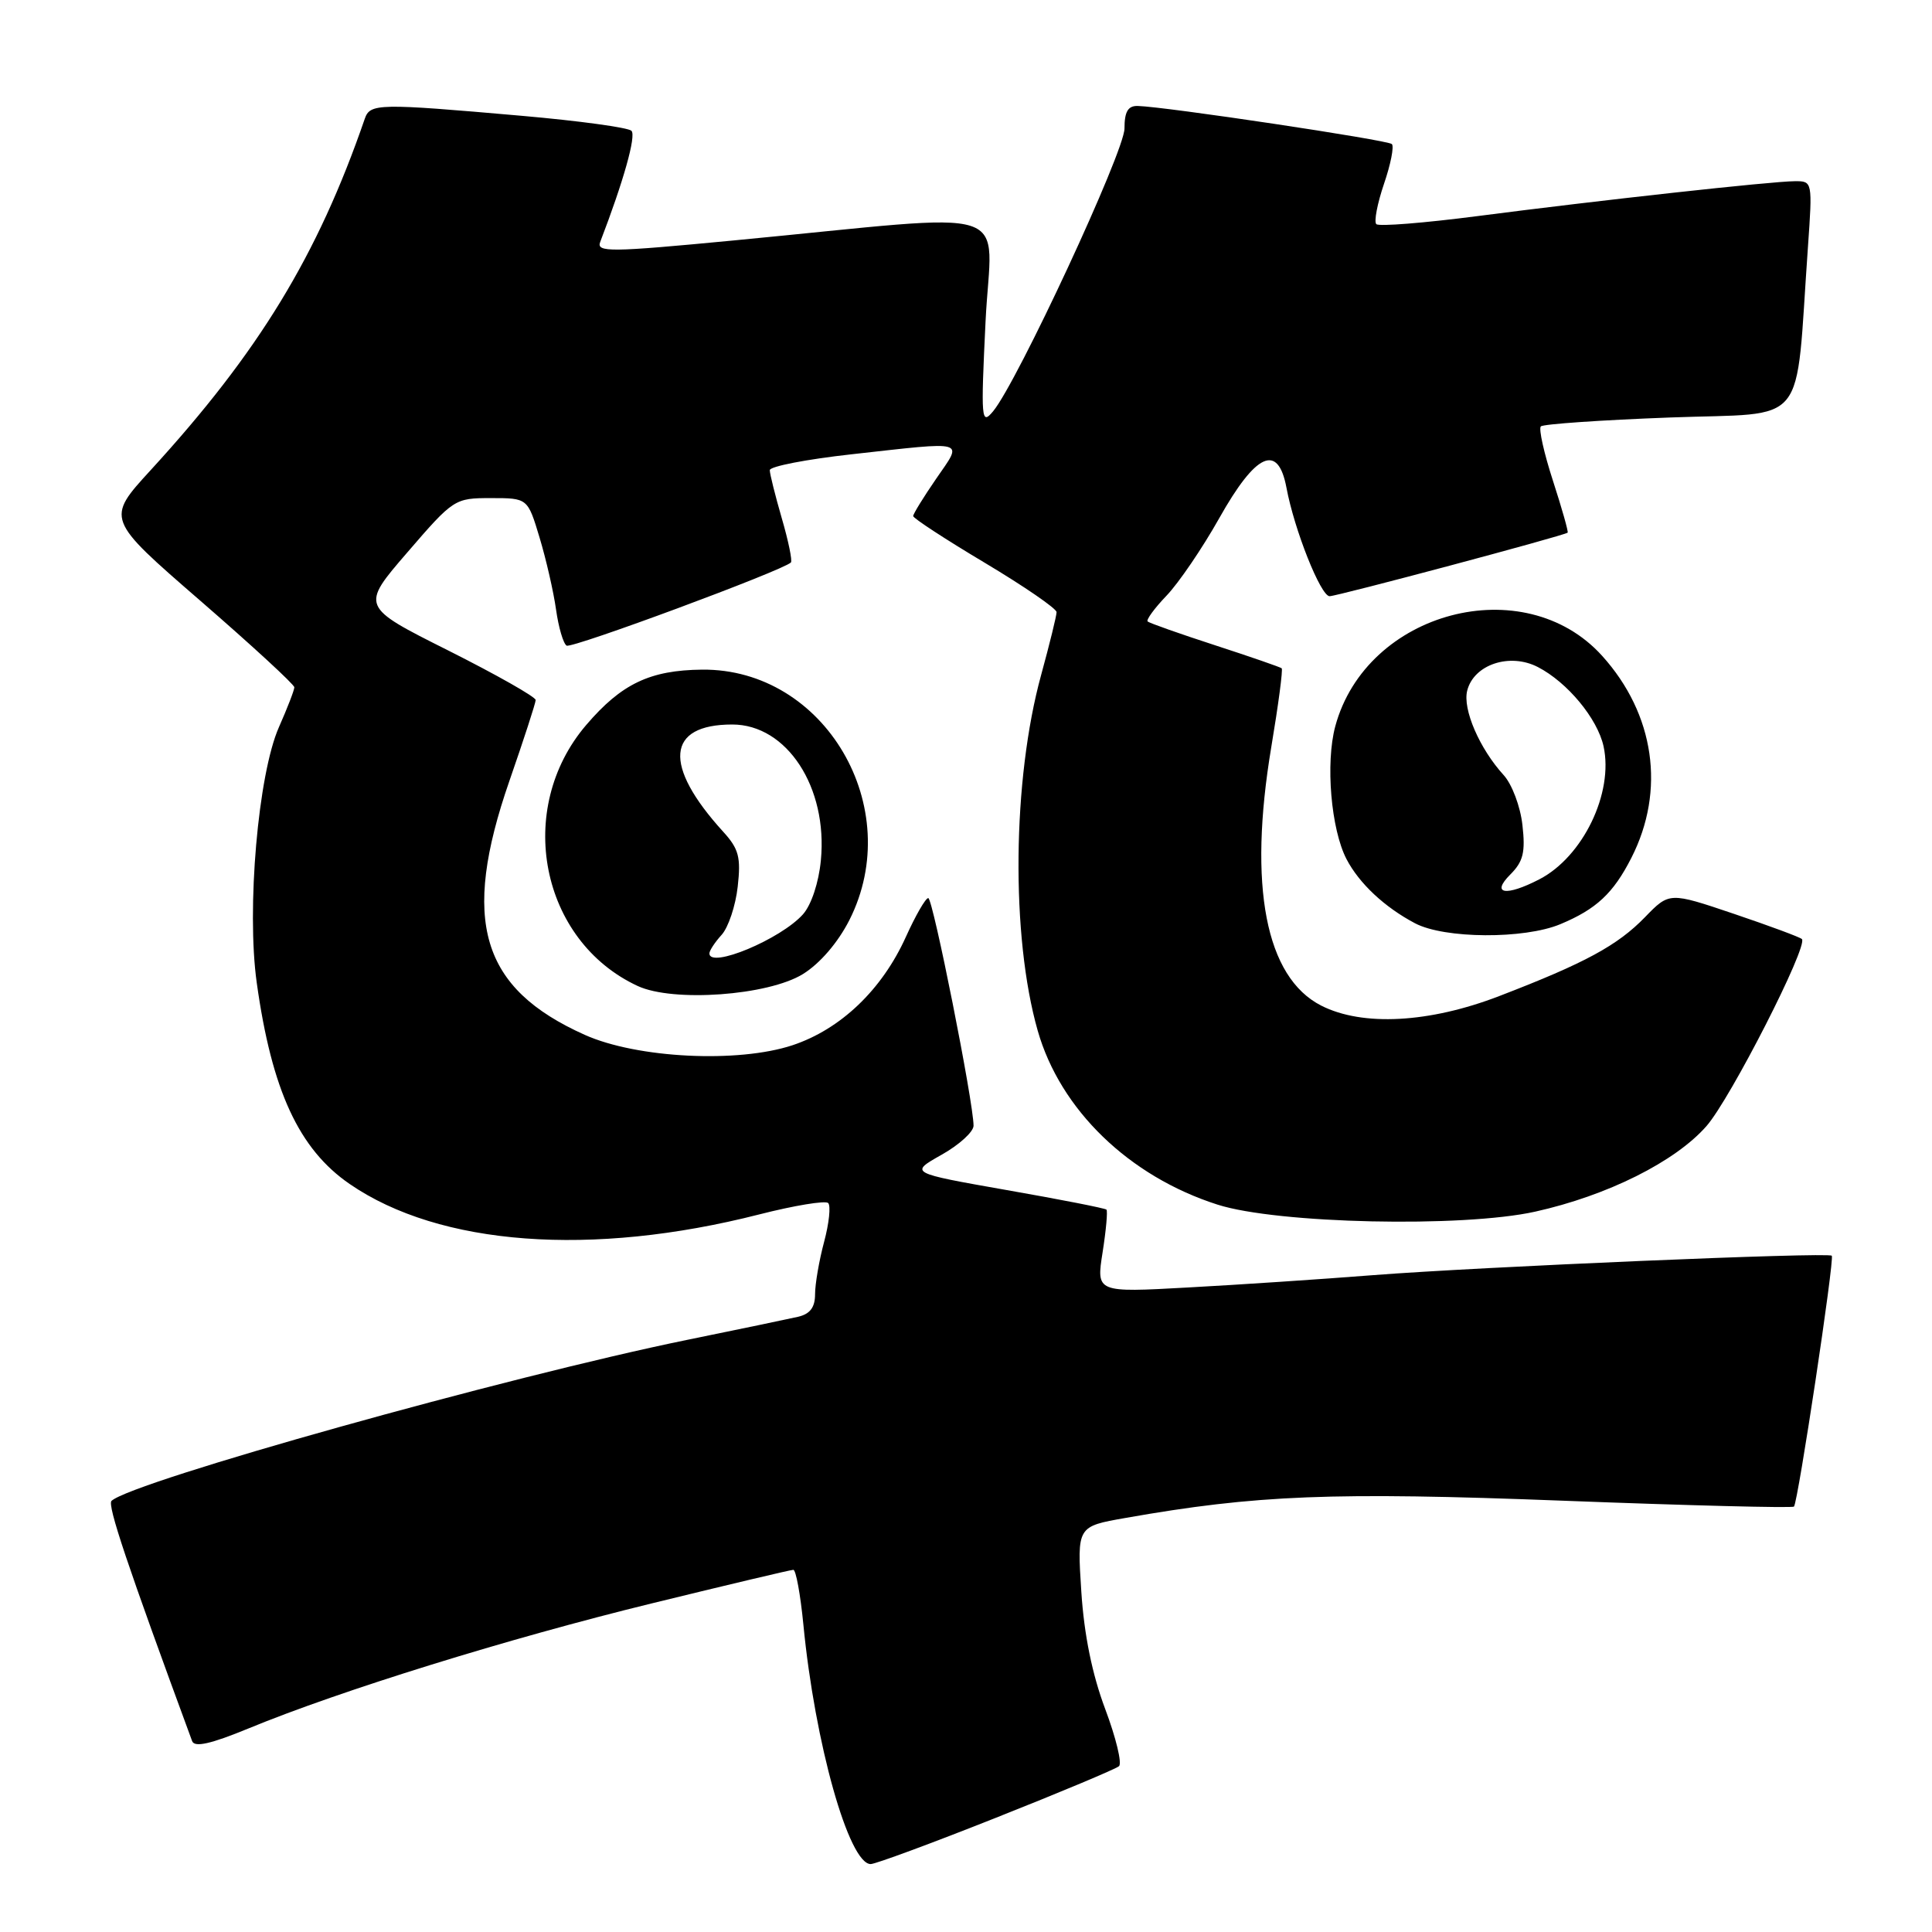 <?xml version="1.0" encoding="UTF-8" standalone="no"?>
<!DOCTYPE svg PUBLIC "-//W3C//DTD SVG 1.1//EN" "http://www.w3.org/Graphics/SVG/1.1/DTD/svg11.dtd" >
<svg xmlns="http://www.w3.org/2000/svg" xmlns:xlink="http://www.w3.org/1999/xlink" version="1.1" viewBox="0 0 256 256">
 <g >
 <path fill="currentColor"
d=" M 132.00 240.85 C 140.53 237.47 147.85 234.40 148.27 234.03 C 148.70 233.66 147.87 230.24 146.44 226.44 C 144.72 221.86 143.65 216.62 143.28 210.90 C 142.72 202.26 142.72 202.26 149.11 201.14 C 166.46 198.08 176.52 197.68 207.08 198.85 C 223.71 199.49 237.49 199.84 237.71 199.63 C 238.24 199.09 243.11 166.78 242.72 166.39 C 242.23 165.90 196.11 167.86 182.00 168.96 C 175.12 169.50 164.05 170.24 157.38 170.60 C 145.26 171.27 145.26 171.27 146.10 165.94 C 146.56 163.01 146.79 160.46 146.61 160.28 C 146.43 160.10 140.49 158.93 133.39 157.69 C 120.50 155.42 120.50 155.42 124.75 153.02 C 127.09 151.71 129.00 149.97 129.00 149.16 C 129.00 146.09 123.61 119.00 123.00 119.00 C 122.64 119.00 121.31 121.32 120.03 124.15 C 116.86 131.16 111.40 136.37 105.01 138.50 C 97.79 140.89 84.43 140.23 77.50 137.13 C 63.71 130.96 61.06 122.04 67.49 103.50 C 69.40 98.00 70.97 93.17 70.98 92.76 C 70.99 92.35 65.77 89.40 59.39 86.19 C 47.78 80.37 47.78 80.37 53.98 73.19 C 60.09 66.10 60.25 66.00 65.05 66.00 C 69.92 66.00 69.92 66.00 71.50 71.25 C 72.37 74.14 73.35 78.42 73.68 80.78 C 74.01 83.13 74.64 85.28 75.08 85.55 C 75.76 85.97 103.73 75.60 104.80 74.53 C 105.01 74.32 104.47 71.68 103.59 68.67 C 102.72 65.66 102.00 62.79 102.00 62.30 C 102.00 61.80 106.86 60.86 112.80 60.20 C 128.38 58.47 127.61 58.25 124.05 63.43 C 122.37 65.87 121.00 68.10 121.00 68.38 C 121.00 68.67 125.27 71.46 130.50 74.58 C 135.72 77.70 140.00 80.64 140.00 81.11 C 140.00 81.59 139.08 85.33 137.96 89.42 C 134.14 103.32 133.94 124.07 137.50 136.56 C 140.49 147.05 149.60 155.87 161.33 159.62 C 169.24 162.15 193.78 162.69 203.42 160.55 C 212.97 158.43 221.98 153.93 226.11 149.22 C 229.29 145.60 239.64 125.31 238.76 124.43 C 238.51 124.18 234.46 122.68 229.76 121.09 C 221.20 118.20 221.20 118.20 217.97 121.53 C 214.34 125.27 210.04 127.61 198.67 131.98 C 189.39 135.56 180.54 136.03 175.07 133.25 C 167.70 129.49 165.37 117.44 168.45 99.00 C 169.39 93.40 170.01 88.70 169.83 88.55 C 169.65 88.40 165.68 87.02 161.00 85.50 C 156.32 83.98 152.31 82.56 152.07 82.35 C 151.84 82.15 152.96 80.61 154.57 78.93 C 156.18 77.25 159.32 72.64 161.54 68.69 C 166.41 60.02 169.34 58.68 170.46 64.61 C 171.50 70.20 175.00 79.00 176.18 79.00 C 177.18 79.00 207.28 70.97 207.72 70.58 C 207.84 70.47 206.97 67.39 205.78 63.72 C 204.59 60.06 203.86 56.80 204.17 56.50 C 204.48 56.19 212.18 55.66 221.28 55.32 C 239.86 54.62 237.83 57.13 239.56 32.75 C 240.17 24.06 240.16 24.00 237.84 24.01 C 234.78 24.02 211.90 26.54 195.73 28.64 C 188.71 29.55 182.70 30.03 182.37 29.70 C 182.04 29.38 182.50 26.98 183.38 24.38 C 184.27 21.79 184.74 19.41 184.43 19.09 C 183.89 18.55 154.39 14.13 150.75 14.04 C 149.46 14.01 149.00 14.80 149.00 17.03 C 149.00 20.08 134.79 50.65 131.59 54.50 C 130.02 56.38 129.96 55.65 130.59 42.61 C 131.35 26.80 135.65 28.19 97.22 31.86 C 80.80 33.43 79.00 33.45 79.53 32.06 C 82.63 24.00 84.32 17.98 83.67 17.33 C 83.23 16.90 76.72 16.01 69.19 15.35 C 50.04 13.67 49.04 13.69 48.33 15.75 C 42.08 33.88 34.28 46.67 19.96 62.30 C 14.04 68.76 14.04 68.76 26.52 79.58 C 33.38 85.53 39.00 90.70 39.00 91.07 C 39.00 91.44 38.08 93.82 36.96 96.35 C 34.20 102.59 32.65 120.45 34.02 130.22 C 36.01 144.48 39.60 152.26 46.34 156.89 C 58.25 165.08 78.40 166.58 100.59 160.92 C 105.26 159.73 109.38 159.05 109.74 159.41 C 110.10 159.77 109.86 162.08 109.20 164.55 C 108.54 167.01 108.00 170.14 108.00 171.50 C 108.00 173.23 107.34 174.11 105.75 174.48 C 104.51 174.76 97.88 176.15 91.00 177.55 C 67.21 182.42 17.56 196.31 14.78 198.87 C 14.19 199.42 16.86 207.36 25.46 230.71 C 25.78 231.57 27.95 231.08 32.97 229.01 C 45.10 224.01 67.38 217.10 86.31 212.47 C 96.32 210.02 104.78 208.01 105.12 208.01 C 105.46 208.00 106.06 211.26 106.45 215.25 C 107.97 230.99 112.48 246.99 115.37 247.00 C 115.99 247.00 123.47 244.24 132.00 240.85 Z  M 106.39 129.07 C 108.65 127.67 111.02 124.91 112.54 121.93 C 120.10 107.00 109.29 88.58 93.04 88.73 C 86.13 88.80 82.35 90.60 77.68 96.06 C 68.15 107.19 71.60 124.67 84.50 130.65 C 89.20 132.83 101.77 131.92 106.39 129.07 Z  M 206.75 122.46 C 211.52 120.47 213.77 118.37 216.16 113.68 C 220.72 104.74 219.26 94.62 212.29 86.90 C 201.96 75.46 181.05 80.98 176.93 96.24 C 175.62 101.11 176.36 109.87 178.42 113.84 C 180.10 117.06 183.46 120.21 187.50 122.34 C 191.40 124.40 201.96 124.46 206.75 122.46 Z  M 94.00 126.33 C 94.00 125.96 94.73 124.85 95.62 123.87 C 96.51 122.89 97.47 120.01 97.75 117.49 C 98.19 113.59 97.90 112.48 95.82 110.20 C 87.82 101.41 88.29 96.00 97.03 96.00 C 104.27 96.00 109.70 104.33 108.77 113.99 C 108.49 116.94 107.51 119.90 106.40 121.15 C 103.46 124.45 94.00 128.40 94.00 126.33 Z  M 200.12 115.88 C 201.84 114.16 202.14 112.93 201.73 109.32 C 201.46 106.87 200.34 103.89 199.23 102.69 C 196.05 99.20 193.79 93.98 194.41 91.52 C 195.28 88.05 200.05 86.46 203.78 88.39 C 207.69 90.41 211.67 95.21 212.48 98.89 C 213.83 105.07 209.75 113.53 203.96 116.52 C 199.53 118.81 197.52 118.48 200.12 115.88 Z "/>
</g>
</svg>